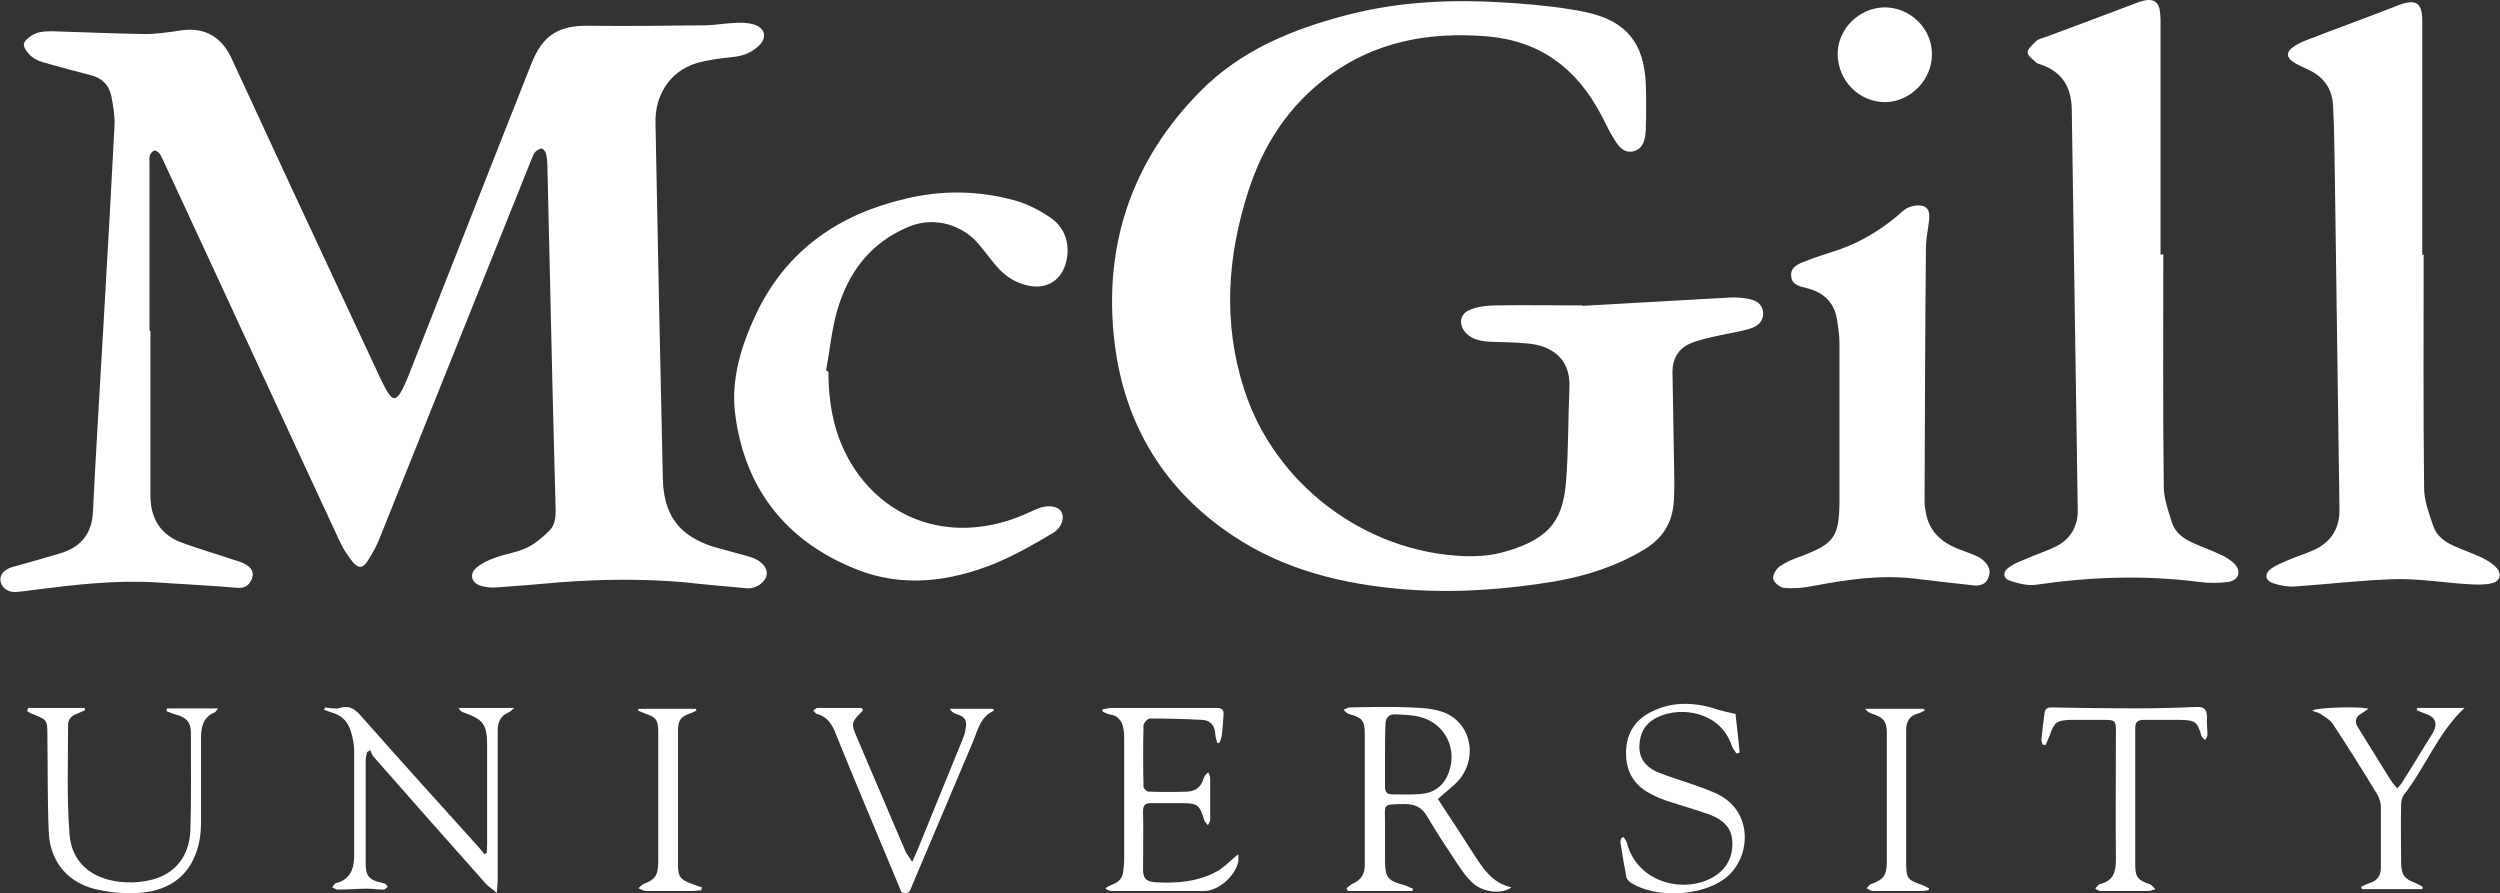 <?xml version="1.0" encoding="utf-8"?>
<!-- Generator: Adobe Illustrator 26.2.1, SVG Export Plug-In . SVG Version: 6.00 Build 0)  -->
<svg version="1.1" id="Layer_1" xmlns="http://www.w3.org/2000/svg" xmlns:xlink="http://www.w3.org/1999/xlink" x="0px" y="0px"
	 viewBox="0 0 543.5 194.2" style="enable-background:new 0 0 543.5 194.2;" xml:space="preserve">
<rect x="0" y="0" width="543.5" height="194.2" fill="#333333" stroke="none"/>
<style type="text/css">
	.st0{fill:#FFFFFF;}
</style>
<g>
	<path class="st0" d="M32.7,71.9v35.8c0,5,2.2,8.6,6.9,10.3c3.8,1.4,7.7,2.5,11.5,3.8c0.8,0.2,1.6,0.5,2.3,0.9
		c1.1,0.6,1.9,1.6,1.4,3c-0.5,1.3-1.3,2.2-3,2.1c-6-0.5-12.1-0.8-18.1-1.2c-8.7-0.5-17.4,0.5-26,1.6c-1.4,0.2-2.9,0.4-4.3,0.5
		c-1.7,0.1-3.1-1-3.3-2.4c-0.2-1.3,0.8-2.5,2.5-3c3.6-1,7.2-2,10.8-3.1c4.3-1.4,6.6-4.3,6.8-8.9c0.7-14.2,1.6-28.3,2.4-42.5
		c0.8-13.9,1.6-27.8,2.3-41.6c0.1-2.1-0.3-4.2-0.7-6.3c-0.5-2.5-2.1-4-4.6-4.6c-3.1-0.8-6.2-1.6-9.3-2.5c-1.2-0.3-2.4-0.7-3.3-1.4
		s-2-2.1-1.8-2.9c0.2-0.9,1.6-1.8,2.7-2.3c1.1-0.4,2.5-0.4,3.7-0.4C18.2,7,24.8,7.3,31.5,7.4c2.6,0,5.3-0.4,7.9-0.8
		c5-0.7,8.6,1.3,10.8,5.8l13.2,28.5c6.5,13.9,13,27.9,19.5,41.8c0.5,1,1,2,1.6,2.9c0.9,1.3,1.6,1.3,2.5-0.1c0.6-1,1.1-2.1,1.6-3.3
		c9-22.8,17.9-45.6,26.9-68.3c2.5-6.3,5.9-8.4,12.6-8.3c8.4,0.1,16.7,0,25.1-0.1c2.1,0,4.1-0.4,6.2-0.5c1.5-0.1,3-0.1,4.4,0.3
		c2.6,0.7,3.1,3,1,4.8c-1.5,1.4-3.4,2.1-5.5,2.3c-2.7,0.3-5.5,0.6-8.1,1.4c-5.6,1.8-8.8,6.9-8.7,12.8c0.5,25.8,1,51.7,1.6,77.5
		c0.2,7.9,3.5,12.4,11.1,14.8c2.4,0.7,4.9,1.3,7.3,2c0.7,0.2,1.3,0.4,1.9,0.7c1.8,1,2.6,2.3,2.2,3.7s-2.3,2.7-4.1,2.6
		c-4.5-0.4-9.1-0.8-13.6-1.3c-9.1-0.8-18.2-0.7-27.3,0c-4.5,0.4-9.1,0.8-13.6,1.1c-1.2,0.1-2.5,0-3.6-0.4c-1.9-0.6-2.4-2.5-0.9-3.8
		c1.1-1,2.6-1.7,4-2.2c2.4-0.9,5-1.2,7.2-2.3c1.8-0.9,3.4-2.3,4.8-3.7c1.1-1.1,1.3-2.7,1.3-4.3c-0.5-17.8-0.9-35.6-1.3-53.5
		c-0.2-7.2-0.3-14.3-0.5-21.5c0-0.9-0.1-1.7-0.3-2.6c-0.1-0.4-0.6-1.1-0.9-1.1c-0.5,0-1.1,0.4-1.4,0.7c-0.4,0.4-0.6,1-0.8,1.5
		c-11,27.4-21.9,54.7-32.9,82.1c-0.7,1.9-1.7,3.7-2.8,5.4c-1,1.6-2,1.6-3.2,0.2c-1-1.3-2-2.7-2.7-4.2C61.3,90.7,48.7,63.3,36,36
		c-0.4-0.9-0.8-1.8-1.3-2.6c-0.2-0.3-0.8-0.7-1.1-0.7c-0.4,0.1-0.8,0.6-1,1c-0.2,0.6-0.1,1.3-0.1,1.9V72
		C32.5,71.9,32.6,71.9,32.7,71.9L32.7,71.9z M343.9,66.5c10.6-0.6,21.3-1.2,31.9-1.8c1.5-0.1,3,0,4.4,0.3c1.6,0.3,3,1.1,3.1,3
		s-1.2,2.9-2.7,3.4c-2.2,0.7-4.5,1-6.7,1.5s-4.4,0.9-6.5,1.8c-2.5,1.1-3.8,3.3-3.8,6.1c0.1,8,0.3,15.9,0.4,23.9c0,1.7,0,3.5-0.2,5.2
		c-0.5,4.3-2.7,7.4-6.4,9.6c-6,3.6-12.5,5.7-19.4,6.9c-10.9,1.8-21.9,2.6-32.9,1.7c-13.2-1.1-25.9-4.2-37-11.6
		c-15.1-10-23.7-24.4-25.8-42.1c-2.5-20.9,3.7-39.5,18.7-54.6c8.7-8.8,19.8-13.4,31.7-16.5c12.1-3.2,24.4-3.5,36.7-2.6
		c5.2,0.4,10.5,0.9,15.6,2c8.6,1.9,12.4,6.7,12.8,15.5c0.1,3.3,0.1,6.6,0,9.9c-0.1,2-0.4,4.2-2.7,4.8c-2.2,0.5-3.4-1.3-4.4-3
		c-1-1.6-1.7-3.3-2.6-4.9c-5.3-10.1-13.2-16.1-24.8-17.1c-12.4-1-24,1-34.3,8.5c-8.7,6.4-14.3,14.9-17.6,25.1
		c-4.6,14.3-5.6,28.7-0.9,43.2c6.6,20.5,26.1,35.3,47.7,36.2c3,0.1,6.2-0.1,9.1-1c10.3-2.9,12.6-7.6,13.2-15.7
		c0.5-6.7,0.4-13.4,0.7-20s-4.4-9.1-8.9-9.5c-2.8-0.3-5.5-0.3-8.3-0.4c-1.9-0.1-3.7-0.4-5.1-1.7c-1.9-1.8-1.7-4.4,0.8-5.3
		c1.7-0.7,3.7-0.9,5.6-0.9c6.2-0.1,12.5,0,18.7,0C343.9,66.1,343.9,66.3,343.9,66.5L343.9,66.5z M470.3,55.3
		c0,16.8-0.1,33.6,0.1,50.4c0,2.7,1,5.4,1.8,8c0.7,2.1,2.5,3.4,4.5,4.3c1.9,0.9,4,1.6,5.9,2.5c1.1,0.5,2.3,1.2,3.1,2
		c1.6,1.6,1.1,3.6-1.2,4c-2.1,0.3-4.4,0.3-6.5,0c-11.8-1.5-23.5-1.1-35.2,0.6c-1.8,0.3-3.9-0.2-5.7-0.8c-1.7-0.5-1.8-2-0.3-3
		c1.1-0.8,2.4-1.3,3.7-1.8c2.2-1,4.5-1.7,6.7-2.8c3.1-1.7,4.6-4.5,4.5-8c-0.4-29-0.9-58-1.3-87c-0.1-4.8-2.1-8.1-6.8-9.7
		c-0.3-0.1-0.6-0.2-0.8-0.3c-0.7-0.7-2-1.5-2-2.3s1.1-1.7,1.8-2.4c0.5-0.5,1.3-0.7,2-0.9c6.7-2.5,13.4-5,20-7.5
		c0.7-0.3,1.5-0.5,2.3-0.6c1.4-0.1,2.3,0.6,2.6,2c0.1,0.7,0.2,1.5,0.2,2.2v51.2C470,55.3,470.1,55.3,470.3,55.3L470.3,55.3z
		 M526.9,55.4c0,16.9-0.1,33.8,0.1,50.7c0,2.8,1.1,5.6,2,8.3c0.7,2.1,2.5,3.4,4.5,4.3s4.1,1.6,6,2.5c1.2,0.6,2.4,1.3,3.2,2.2
		c1.3,1.4,0.8,3-1,3.4c-1.6,0.4-3.4,0.3-5.1,0.2c-5.2-0.3-10.5-1.2-15.7-1.1c-7.4,0.2-14.7,1.1-22,1.6c-1.6,0.1-3.2-0.2-4.7-0.7
		c-1.8-0.6-2-2.1-0.4-3.2c1.1-0.8,2.5-1.3,3.8-1.9c1.9-0.8,3.9-1.4,5.8-2.3c3.6-1.8,5.3-4.8,5.2-8.8c-0.3-24-0.7-48-1-72
		c-0.1-5.2-0.1-10.5-0.4-15.7c-0.2-3.8-2.2-6.4-5.7-7.9c-1.1-0.5-2.2-1-3.2-1.7c-1.2-0.9-1.2-2,0-2.9c0.9-0.7,2.1-1.3,3.2-1.7
		c6.7-2.6,13.4-5,20-7.6c3.8-1.4,5.1-0.5,5.1,3.5v50.7C526.6,55.4,526.8,55.4,526.9,55.4L526.9,55.4z"/>
	<path class="st0" d="M180.1,80.8c0,8.2,1.7,15.9,6.7,22.6c7.8,10.3,20.3,13.9,33.2,9.5c1.8-0.6,3.5-1.4,5.3-2.2
		c2.2-1,4.6-0.8,5.4,0.5s0.2,3.6-2,4.8c-4,2.4-8.1,4.7-12.4,6.5c-9.9,4-20.2,5.3-30.3,1.2c-15.2-6.1-24.2-17.6-26.2-33.9
		c-0.9-7.5,1.4-14.8,4.6-21.6c6.6-13.8,17.9-21.6,32.5-25c7.9-1.9,15.9-1.8,23.8,0.4c2.8,0.8,5.5,2.2,7.8,3.8
		c3.4,2.4,4.3,6.4,3.1,10.2c-1.2,3.6-4.3,5.3-8,4.5c-2.9-0.6-5.2-2.1-7.1-4.4c-1.3-1.5-2.5-3.2-3.8-4.7c-3.1-3.7-9.2-6.3-15.4-3.6
		c-8.2,3.5-12.9,9.9-15.3,18.1c-1.2,4.2-1.6,8.7-2.4,13C179.8,80.7,179.9,80.7,180.1,80.8L180.1,80.8z M429.4,127.3
		c-4.6-0.5-8.8-1-13.1-1.5c-7.5-0.9-14.8,0.2-22.2,1.6c-2.1,0.4-4.2,0.6-6.3,0.4c-0.8-0.1-2.1-1.1-2.3-1.9s0.6-2.1,1.3-2.7
		c1.3-0.9,2.8-1.6,4.3-2.1c7.8-2.9,8.8-4.3,8.8-12.7V74.6c0-1.8-0.3-3.7-0.6-5.5c-0.7-3.5-2.9-5.5-6.3-6.4c-1.6-0.4-3.5-0.7-3.6-2.7
		c-0.2-2,1.7-2.7,3.3-3.3c1.7-0.7,3.5-1.2,5.2-1.8c5.4-1.6,10.2-4.3,14.5-7.9c0.8-0.7,1.6-1.5,2.5-1.9c1-0.4,2.2-0.6,3.2-0.3
		c1.3,0.4,1.4,1.7,1.3,2.9c-0.2,2.1-0.7,4.1-0.7,6.2c-0.2,18.4-0.2,36.8-0.3,55.2c0,0.6,0.1,1.3,0.2,1.9c0.5,3.6,2.5,6.1,5.7,7.7
		c1.4,0.7,3,1.2,4.5,1.8c0.7,0.3,1.5,0.6,2.1,1.1c1.1,0.9,2,2.1,1.5,3.6C431.9,127.1,430.5,127.3,429.4,127.3z M292.7,193.1
		c0.5-0.3,0.9-0.8,1.4-1c1.8-0.8,2.6-2.1,2.6-4v-28.7c0-2.7-0.6-3.4-3.2-4.1c-0.5-0.1-0.9-0.4-1.4-1c0.5-0.2,0.9-0.5,1.4-0.5
		c4.4-0.1,8.9-0.2,13.3,0c2.2,0.1,4.5,0.2,6.6,0.9c6,1.9,8.1,9.3,4,14.6c-1.3,1.6-3.1,2.8-4.8,4.4c0.3,0.4,0.7,1.1,1.1,1.7
		c2.2,3.3,4.4,6.7,6.5,10c2.1,3.2,4.1,6.6,8.4,7.5c-2.1,1.6-6.3,1.1-8.5-1c-1.2-1.1-2.1-2.4-3-3.7c-2.4-3.6-4.7-7.1-6.9-10.8
		c-1.1-1.9-2.6-2.6-4.8-2.6c-5,0.1-4.3-0.2-4.3,4.3v8c0,3.6,0.6,4.4,4.1,5.3c0.7,0.2,1.3,0.6,2,0.8c-0.1,0.2-0.1,0.4-0.2,0.5h-14
		C292.9,193.4,292.8,193.2,292.7,193.1L292.7,193.1z M301.1,164.4v6.7c0,1.1,0.5,1.6,1.5,1.6c2.1,0,4.3,0.1,6.4-0.1
		c2.5-0.2,4.5-1.5,5.6-3.8c2.6-5.5-0.2-11.6-6.1-13c-1.7-0.4-3.4-0.4-5.1-0.5c-1.5-0.1-2.2,0.8-2.2,2.2
		C301.1,159.9,301.1,162.1,301.1,164.4L301.1,164.4z M70.6,153.8c1.1,0.1,2.3,0.4,3.3,0.1c2.4-0.7,3.6,0.6,4.9,2.1
		c8.3,9.4,16.8,18.8,25.2,28.1c0.4,0.5,0.9,1,1.3,1.6c0.2-0.1,0.3-0.2,0.5-0.2c0-0.6,0.1-1.2,0.1-1.8v-21.6c0-4.6-0.8-5.7-5.1-7.2
		c-0.4-0.1-0.8-0.4-1.1-1h12.1c-0.6,0.5-0.9,0.9-1.3,1c-1.8,0.8-2.3,2.2-2.3,4v32.5c0,0.7-0.1,1.4-0.2,2.7c-1-0.9-1.8-1.3-2.4-2
		c-8.2-9.2-16.3-18.4-24.4-27.6c-0.3-0.4-0.5-0.9-0.7-1.4c-0.2,0.1-0.5,0.3-0.7,0.4c-0.1,0.6-0.3,1.2-0.3,1.7v22.5
		c0,2.7,0.7,3.6,3.4,4.2c0.3,0.1,0.6,0.1,0.8,0.2c0.3,0.2,0.4,0.4,0.6,0.7c-0.3,0.2-0.6,0.6-0.9,0.6c-1.2,0-2.3-0.2-3.5-0.2
		c-2.1,0-4.3,0.2-6.4,0.2c-0.4,0-0.9-0.3-1.3-0.5c0.3-0.3,0.5-0.8,0.8-0.9c3.3-0.8,4-3.3,4-6.2v-22.5c0-1.4-0.3-2.9-0.7-4.2
		c-0.6-2.2-2-3.6-4.2-4.2c-0.6-0.2-1.1-0.4-1.7-0.6C70.6,154.2,70.6,154,70.6,153.8L70.6,153.8z M269.2,185.7c0,0.7,0.1,1.1,0,1.6
		c-0.6,3.1-4.3,6.4-7.4,6.4h-20.1c-0.4,0-0.9-0.1-1.4-0.6c0.5-0.3,1-0.6,1.5-0.8c1.5-0.5,2.3-1.5,2.4-3c0.1-0.8,0.2-1.6,0.2-2.4
		v-26.1c0-0.6,0-1.3-0.1-1.9c-0.2-1.9-1-3.3-3.1-3.6c-0.5-0.1-1-0.4-1.5-0.6v-0.5c0.7-0.1,1.4-0.3,2-0.3h22.8c1.1,0,1.6,0.4,1.5,1.5
		c-0.1,1.5-0.2,3.1-0.4,4.6c-0.1,0.5-0.3,1-0.5,1.5h-0.5c-0.1-0.7-0.4-1.3-0.4-2c-0.1-1.8-1.1-2.9-2.8-3c-3.8-0.2-7.6-0.3-11.4-0.3
		c-0.5,0-1.4,1-1.4,1.5c-0.1,4.4-0.1,8.9,0,13.3c0,0.4,0.7,1.1,1.1,1.1c2.8,0.1,5.7,0.1,8.5,0c1.7-0.1,2.9-1,3.4-2.7
		c0.2-0.5,0.4-1,1.1-1.5c0.1,0.4,0.4,0.8,0.4,1.3v9c0,0.4-0.3,0.8-0.5,1.2c-0.3-0.4-0.7-0.7-0.8-1.1c-1-3.4-1.5-3.7-5-3.7h-6.6
		c-1.3,0-1.7,0.5-1.7,1.8c0.1,4.2,0,8.3,0,12.5c0,2.1,0.6,2.7,2.6,2.9c4.8,0.3,9.6-0.1,13.9-2.6
		C266.6,188.1,267.7,186.9,269.2,185.7L269.2,185.7z M6.1,153.9h12.3c0,0.2,0.1,0.3,0.1,0.5c-0.5,0.2-1.1,0.5-1.6,0.7
		c-1.2,0.4-2.1,1.2-2.1,2.4c0,7.9-0.3,15.8,0.3,23.7c0.4,6.2,4.7,9.8,10.9,10.5c1.8,0.2,3.6,0.2,5.3-0.1c6.2-0.9,9.9-4.9,10.1-11.3
		c0.2-7,0.1-14.1,0.1-21.1c0-2.2-1-3.2-3.1-3.8c-0.8-0.2-1.5-0.5-2.2-0.8c0-0.2,0.1-0.4,0.1-0.6h11.1c-0.4,0.5-0.5,0.8-0.8,0.9
		c-2.5,1.1-2.9,3.2-2.9,5.6v18c0,1.7-0.1,3.4-0.5,5c-1.5,6.4-5.9,10.1-12.8,10.6c-2.9,0.2-5.9,0-8.8-0.6c-6.6-1.3-10.7-5.9-11-12.6
		c-0.3-7-0.2-14-0.3-20.9c0-3.5,0-3.5-3.3-4.8c-0.4-0.1-0.7-0.4-1.1-0.6C6,154.2,6.1,154.1,6.1,153.9L6.1,153.9z M409.7,1.6
		c5.6,0,10.3,4.6,10.3,10.1c0.1,5.6-4.7,10.5-10.2,10.5c-5.6,0-10.2-4.6-10.3-10.4C399.5,6.3,404.1,1.7,409.7,1.6z M353,182
		c0.2,0.4,0.6,0.8,0.7,1.3c2.4,9,13.1,11.1,19.2,7.1c2.7-1.8,3.9-4.4,3.7-7.6c-0.2-3.1-2.3-4.7-4.9-5.7c-2.8-1-5.6-1.8-8.4-2.7
		c-1.6-0.5-3.2-1.1-4.6-1.9c-3.6-1.9-5.3-5-5.2-9.1c0.1-4,2-7,5.6-8.7c4.8-2.4,9.8-2,14.8-0.3c1,0.3,2,0.5,3.4,0.8
		c0.3,2.5,0.6,5.4,0.9,8.4c-0.2,0.1-0.4,0.1-0.7,0.2c-0.4-0.6-0.9-1.2-1.1-1.9c-2.4-7-10.7-8.5-16-6c-2.6,1.2-3.9,3.3-4,6.2
		c-0.1,2.8,1.4,4.6,3.8,5.7c2.7,1.1,5.5,1.9,8.3,2.9c1.7,0.6,3.4,1.2,5,2c7.9,3.9,7.2,14.3,1.2,18.5c-5.1,3.6-14.6,4.1-20,0.8
		c-0.5-0.3-1-0.8-1.1-1.2c-0.5-2.5-0.9-5-1.3-7.5c-0.1-0.3,0.1-0.7,0.1-1C352.6,182.1,352.8,182,353,182z M198.3,187.4
		c0.6-1.3,0.9-2,1.2-2.7c3.2-7.9,6.5-15.9,9.7-23.8c0.3-0.7,0.6-1.5,0.7-2.3c0.4-2.1-0.1-2.8-2.1-3.4c-0.5-0.2-1-0.5-1.3-1.1h9.4
		c0.1,0.1,0.1,0.3,0.2,0.4c-3,1.3-3.5,4.2-4.6,6.8l-13.2,31.2c-0.2,0.5-0.4,1.2-0.8,1.5c-0.3,0.2-1,0.2-1.4,0
		c-0.3-0.2-0.4-0.8-0.6-1.2c-4.7-11.3-9.5-22.6-14.1-34c-0.8-1.8-1.9-3.1-3.8-3.6c-0.3-0.1-0.6-0.5-0.8-0.7c0.3-0.2,0.6-0.6,0.9-0.6
		h9.5c0.1,0,0.3,0.2,0.4,0.3c-0.1,0.2-0.1,0.4-0.2,0.5c-2.3,2.2-2.4,2.6-1.2,5.4c3.6,8.4,7.1,16.7,10.7,25.1
		C197.2,185.8,197.7,186.3,198.3,187.4L198.3,187.4z M444.1,161.9c-0.1-0.3-0.3-0.7-0.3-1c0.2-2,0.4-4,0.7-6c0.2-1.2,1.1-1.1,2-1.1
		c5.7,0.1,11.3,0.2,17,0.2c4.7,0,9.3-0.1,14-0.3c1.6-0.1,2.3,0.5,2.3,2.2c-0.1,1.3,0.1,2.5,0.1,3.8c0,0.4-0.3,0.8-0.5,1.2
		c-0.3-0.3-0.7-0.6-0.8-0.9c-0.9-3.1-1.3-3.4-4.5-3.5H466c-1.3,0-1.8,0.5-1.8,1.8v29.8c0,2.5,0.6,3.3,3.1,4.1
		c0.5,0.2,0.9,0.7,1.3,1.1c-0.5,0.1-1,0.4-1.5,0.4h-10.4c-0.4,0-0.8-0.3-1.2-0.5c0.3-0.3,0.6-0.9,1-1c2.9-0.7,3.5-2.5,3.5-5.3
		c-0.1-9.2,0-18.5,0-27.7c0-2.6-0.1-2.7-2.7-2.7h-7.1c-3.1,0.1-3.6,0.5-4.6,3.4l-0.9,2.1C444.4,161.9,444.3,161.9,444.1,161.9z
		 M521.2,171.4c0.6-0.7,1.1-1.3,1.4-1.9c2.1-3.3,4.1-6.7,6.2-10c1.3-2.2,0.7-3.7-1.7-4.4c-0.6-0.2-1.2-0.5-1.7-0.7
		c0-0.2,0.1-0.3,0.1-0.5h10.3c-5.8,5.4-8.5,12.9-13.2,18.9c-0.4,0.5-0.6,1.4-0.6,2.1c-0.1,4.2,0,8.3,0,12.5c0,2.8,0.7,3.7,3.2,4.6
		c0.5,0.2,1,0.5,1.5,0.8c0,0.2-0.1,0.3-0.1,0.5h-13.1c-0.1-0.2-0.1-0.3-0.2-0.5c0.6-0.3,1.2-0.6,1.8-0.8c1.6-0.5,2.5-1.5,2.5-3.3
		v-13.3c0-1-0.4-2.1-0.9-2.9c-3.1-5.1-6.3-10.2-9.6-15.2c-0.6-0.9-1.7-1.4-2.6-2.1c-0.5-0.3-1.1-0.4-1.8-0.7
		c0.7-0.7,10.8-1,12.2-0.4c-0.6,0.4-1,0.7-1.5,1c-1.3,0.7-1.6,1.8-0.8,3c2.4,3.9,4.8,7.7,7.2,11.6
		C520.2,170.3,520.6,170.8,521.2,171.4L521.2,171.4z M152.5,193.5c-0.6,0.1-1.3,0.2-1.9,0.2h-10.2c-0.5,0-1.1-0.4-1.6-0.6
		c0.4-0.4,0.8-0.8,1.3-1c2.3-0.9,3-1.8,3-4.8v-23.2v-5c0-2.6-0.5-3.2-2.9-4l-1.5-0.6c0-0.1,0.1-0.3,0.1-0.4h12.5
		c0,0.1,0.1,0.3,0.1,0.4c-0.5,0.2-0.9,0.5-1.4,0.6c-2,0.7-2.6,1.5-2.6,3.7v29.4c0,2.4,0.6,3.1,2.9,3.9c0.8,0.3,1.5,0.6,2.3,0.8
		C152.5,193,152.5,193.2,152.5,193.5L152.5,193.5z M419.3,193.5c-0.5,0.1-1.1,0.2-1.6,0.2h-10.5c-0.5,0-1-0.4-1.4-0.6
		c0.3-0.3,0.6-0.8,1-0.9c2.7-1,3.4-1.9,3.4-4.9v-20.2v-7.4c0-2.9-0.6-3.7-3.4-4.6c-0.5-0.2-0.9-0.4-1.3-1h12.8
		c0,0.1,0.1,0.2,0.1,0.4c-0.5,0.2-0.9,0.5-1.4,0.6c-1.9,0.5-2.6,1.8-2.6,3.6v28.9c0,3.4,0.3,3.7,3.5,4.8c0.5,0.2,1,0.5,1.4,0.7
		C419.4,193.1,419.3,193.3,419.3,193.5z"/>
</g>
</svg>
